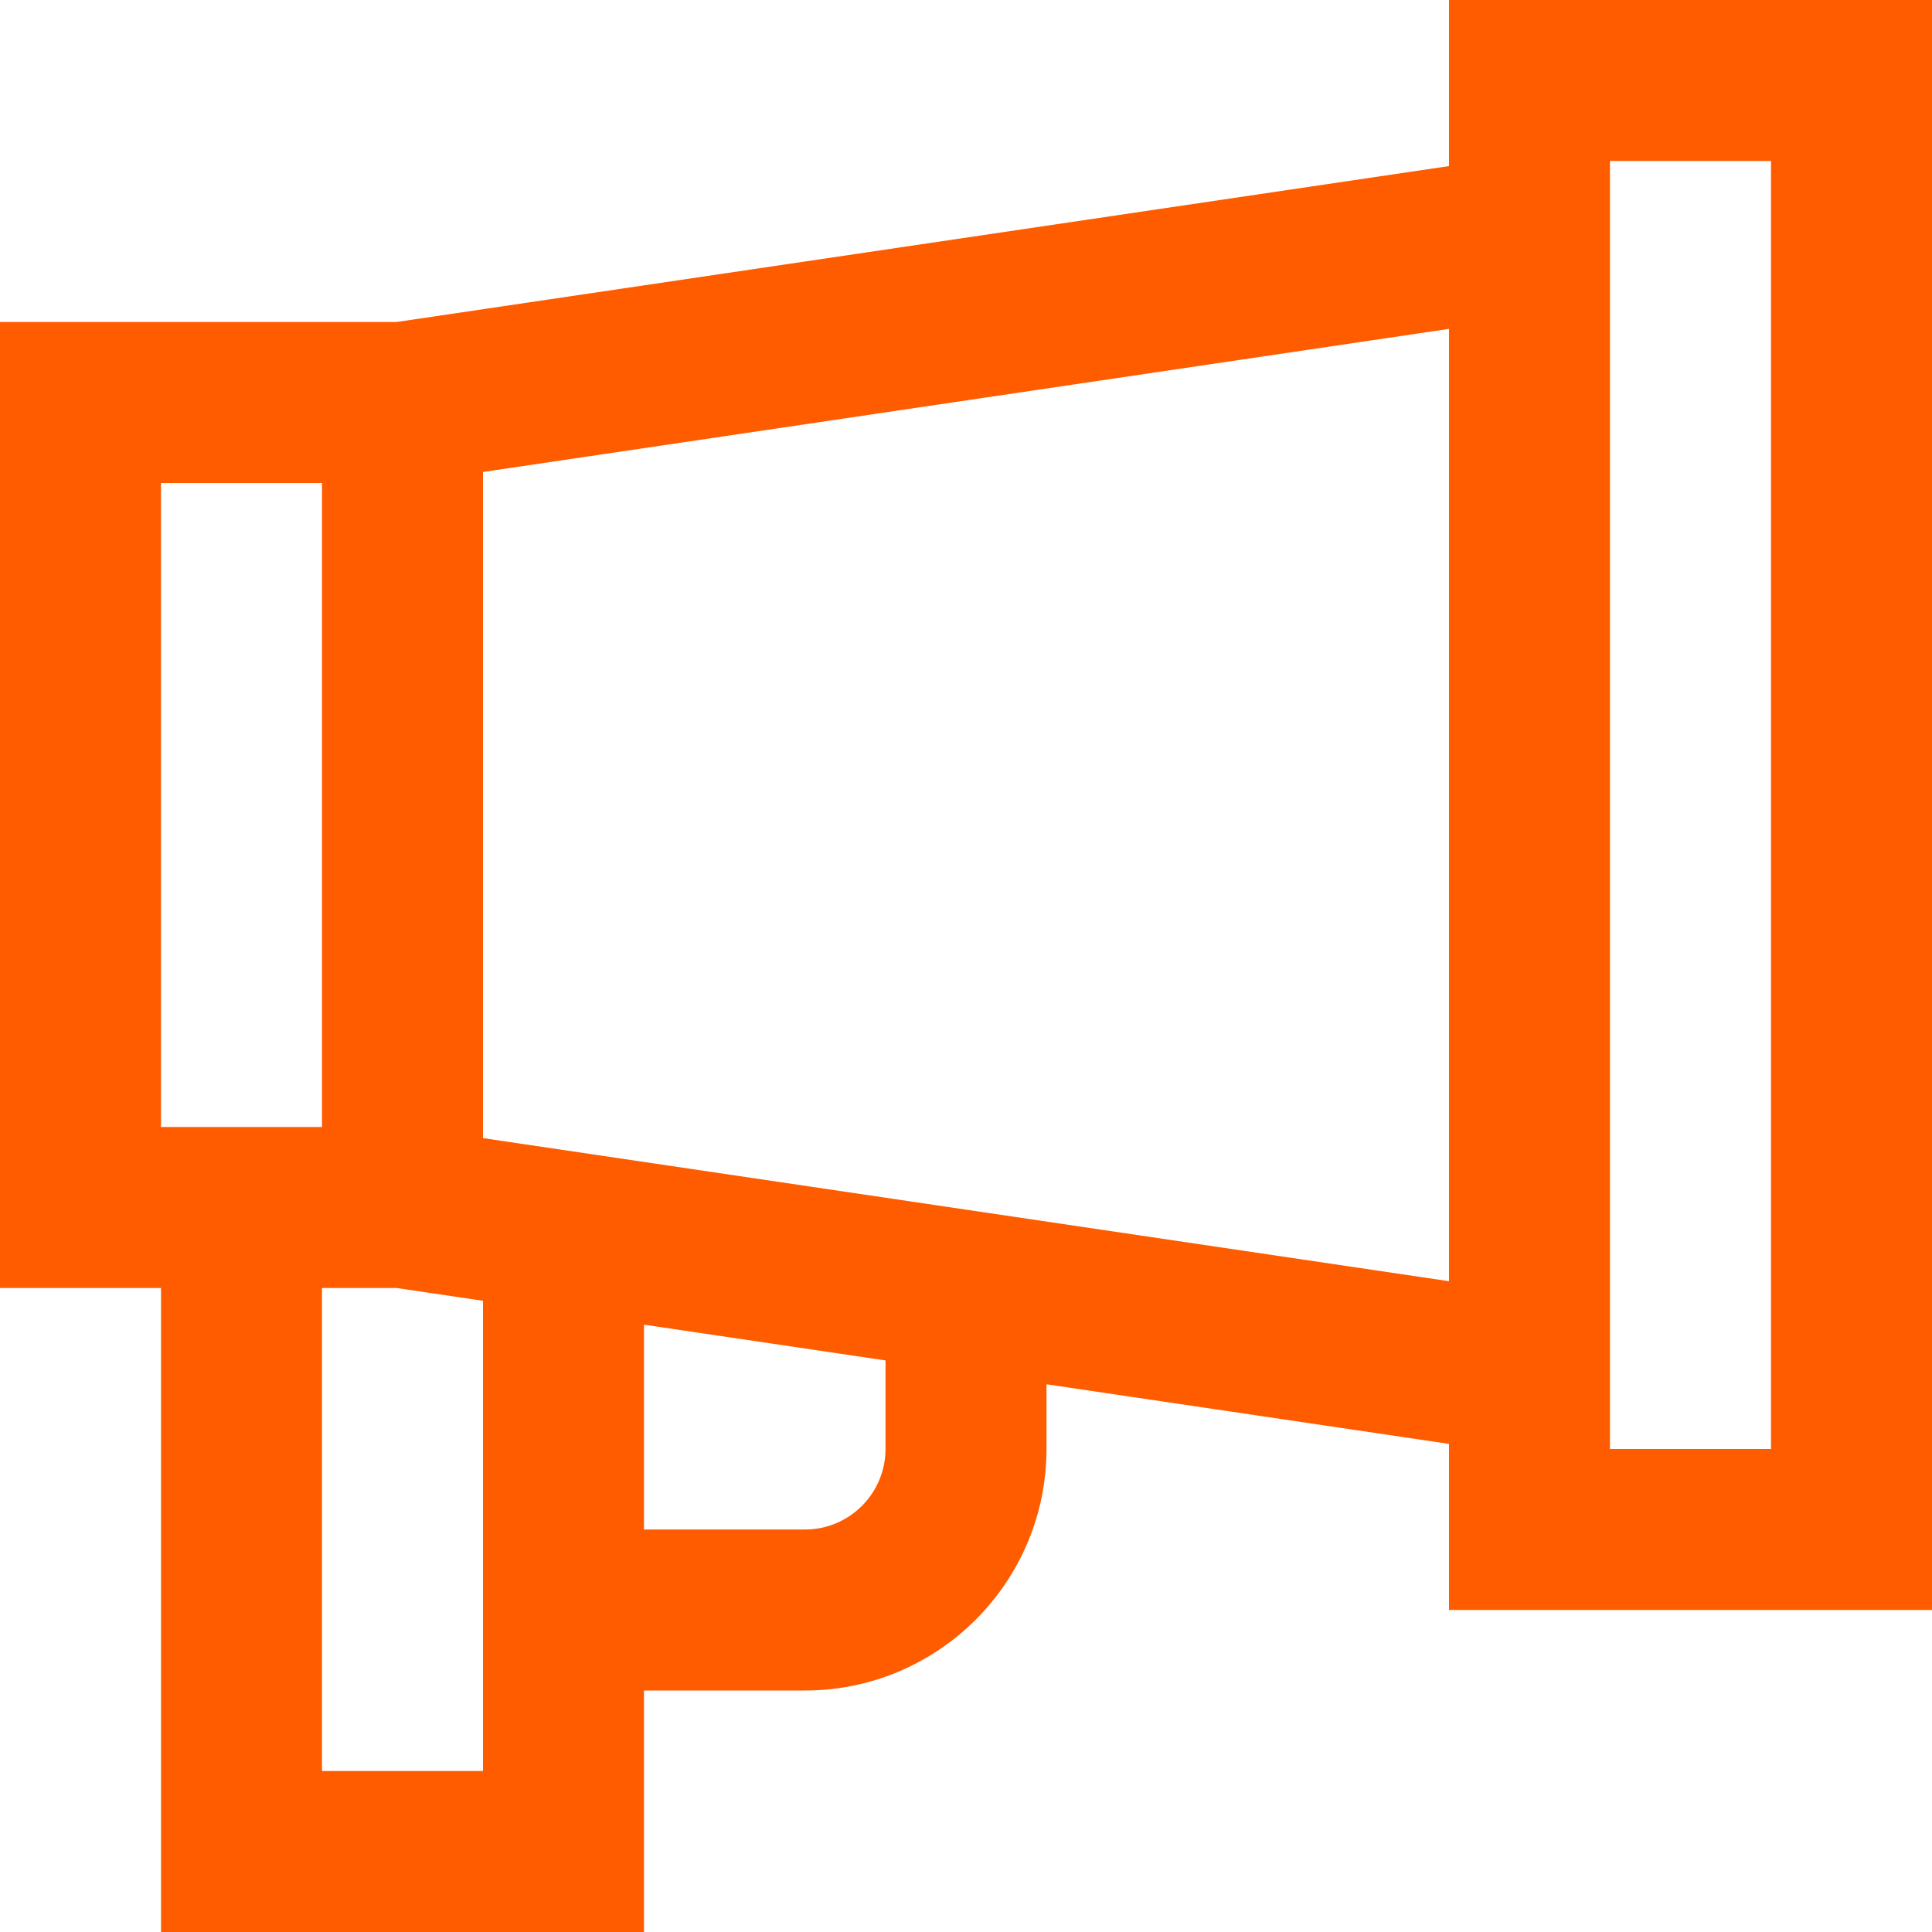 <?xml version="1.0"?>
<svg xmlns="http://www.w3.org/2000/svg" height="512px" viewBox="0 0 384 384" width="512px" class=""><g><path d="m32 384h96v-48h32c26.473 0 48-21.527 48-48v-12.863l80 11.848v33.016h96v-320h-96v33.008l-209.191 30.992h-78.809v192h32zm288-352h32v256h-32zm-144 256c0 8.824-7.176 16-16 16h-32v-40.711l48 7.109zm-80-194.191 192-28.441v189.281l-192-28.441zm0 164.734v93.457h-32v-96h14.809zm-64-162.543h32v128h-32zm0 0" data-original="#000000" class="active-path" data-old_color="#000000" fill="#FF5C00"/></g> </svg>
